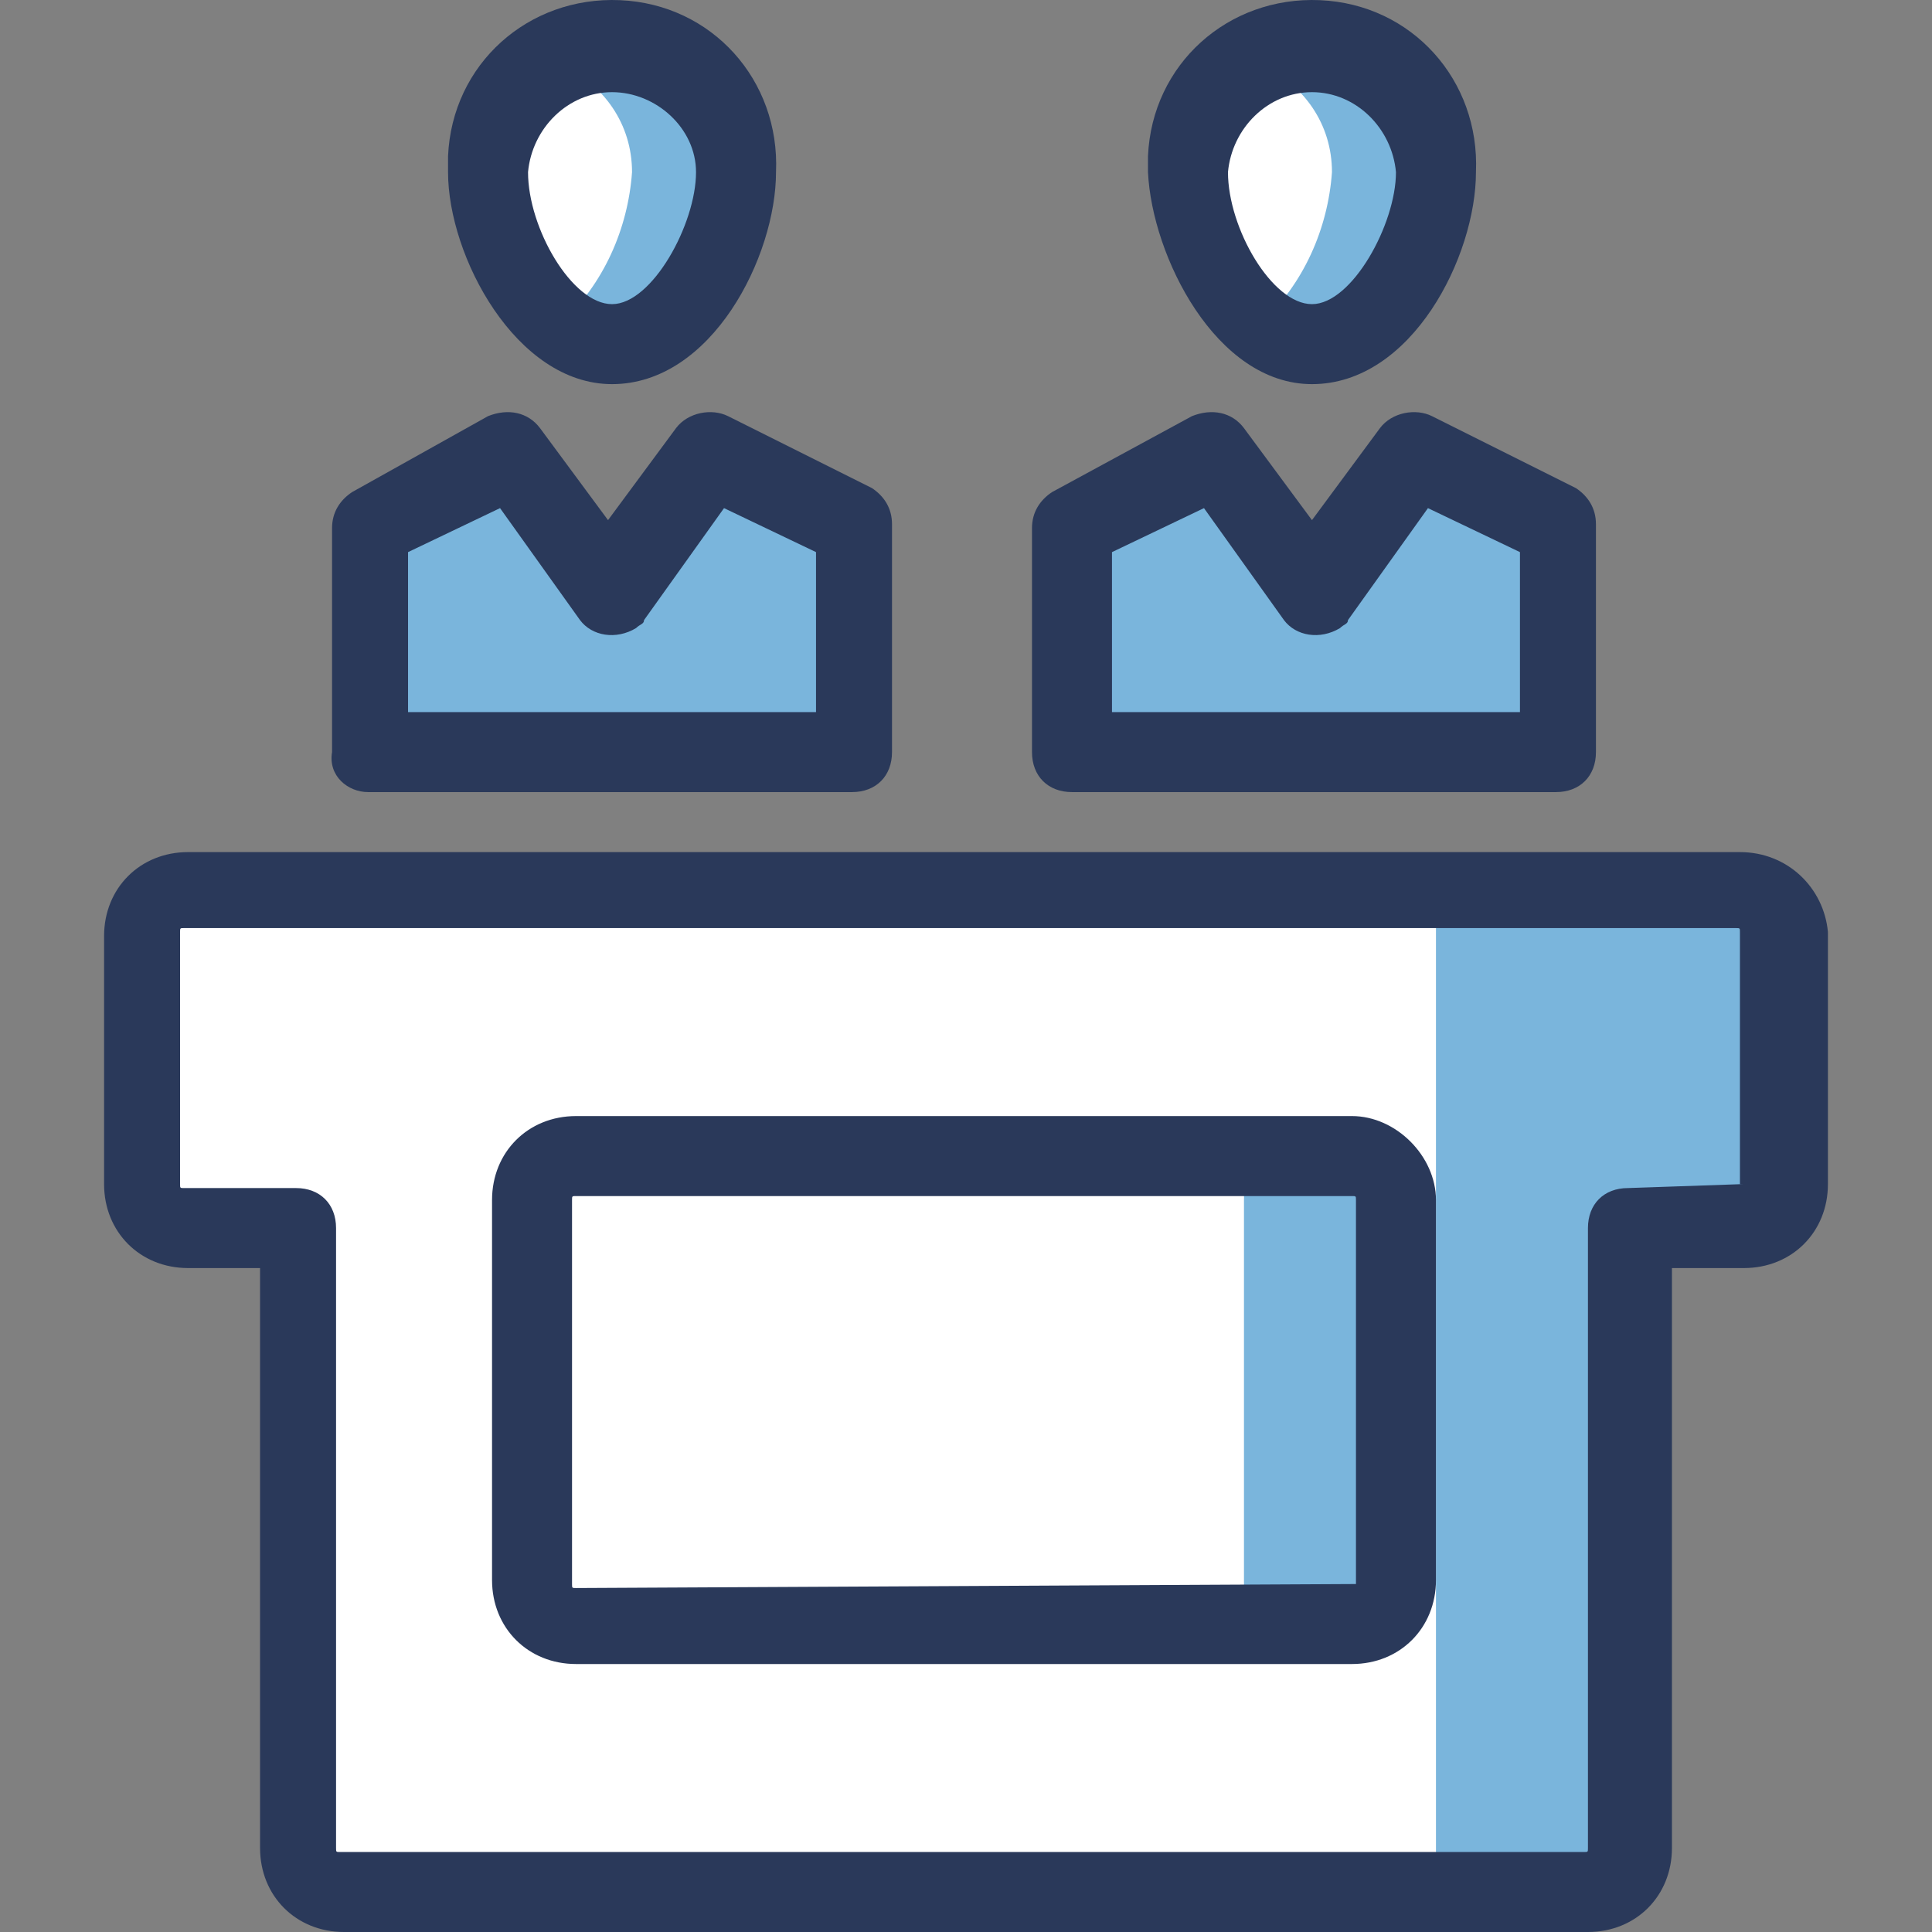 <?xml version="1.0"?>
<svg xmlns="http://www.w3.org/2000/svg" xmlns:xlink="http://www.w3.org/1999/xlink" xmlns:svgjs="http://svgjs.com/svgjs" version="1.1" width="512" height="512" x="0" y="0" viewBox="0 0 386.434 386.434" style="enable-background:new 0 0 512 512" xml:space="preserve" class=""><rect x="0" y="0" width="386.434" height="386.434" fill="#808080" stroke="none"/><g>
<path xmlns="http://www.w3.org/2000/svg" style="" d="M348.017,178.434h-310.4c-4.8,0-8.8,4-8.8,8.8l0,0v49.6c0,4.8,4,8.8,8.8,8.8h22.4v124  c0,4.8,4,8.8,8.8,8.8h248.8c4.8,0,8.8-4,8.8-8.8v-124h22.4c4.8,0,8.8-4,8.8-8.8v-50.4  C356.817,182.434,352.817,178.434,348.017,178.434z" fill="#ffffff" data-original="#ffd98d" class=""/>
<path xmlns="http://www.w3.org/2000/svg" style="" d="M122.417,68.834c-14.4,0-24.8-20.8-24.8-34.4c-0.8-13.6,9.6-24.8,23.2-25.6  c13.6-0.8,25.6,9.6,26.4,23.2c0,0.8,0,1.6,0,3.2C147.217,48.034,136.817,68.834,122.417,68.834z" fill="#ffffff" data-original="#ffffff" class=""/>
<path xmlns="http://www.w3.org/2000/svg" style="" d="M122.417,10.434c-3.2,0-7.2,0.8-10.4,2.4c8.8,4,14.4,12,14.4,21.6c-0.8,11.2-5.6,22.4-14.4,30.4  c3.2,2.4,6.4,4,10.4,4c14.4,0,24.8-20.8,24.8-34.4C146.417,20.834,136.017,10.434,122.417,10.434z" fill="#7ab5dc" data-original="#e5e5e5" class=""/>
<polygon xmlns="http://www.w3.org/2000/svg" style="" points="73.617,150.434 73.617,105.634 102.417,91.234 122.417,118.434 142.417,91.234   171.217,105.634 171.217,150.434 " fill="#7ab5dc" data-original="#ed7d45" class=""/>
<polygon xmlns="http://www.w3.org/2000/svg" style="" points="142.417,91.234 139.217,96.034 149.617,101.634 149.617,146.434 73.617,146.434   73.617,150.434 171.217,150.434 171.217,105.634 " fill="#7ab5dc" data-original="#dd603e" class=""/>
<path xmlns="http://www.w3.org/2000/svg" style="" d="M262.417,68.834c-14.4,0-24.8-20.8-24.8-34.4c-0.8-13.6,9.6-25.6,23.2-26.4  c13.6-0.8,25.6,9.6,26.4,23.2c0,0.8,0,1.6,0,3.2C287.217,48.034,276.817,68.834,262.417,68.834z" fill="#ffffff" data-original="#ffffff" class=""/>
<polygon xmlns="http://www.w3.org/2000/svg" style="" points="214.417,150.434 214.417,105.634 243.217,91.234 262.417,118.434 282.417,91.234   311.217,105.634 311.217,150.434 " fill="#7ab5dc" data-original="#ed7d45" class=""/>
<path xmlns="http://www.w3.org/2000/svg" style="" d="M262.417,10.434c-3.2,0-7.2,0.8-10.4,2.4c8.8,4,14.4,12,14.4,21.6c-0.8,11.2-5.6,22.4-14.4,30.4  c3.2,2.4,6.4,4,10.4,4c14.4,0,24.8-20.8,24.8-34.4S276.017,10.434,262.417,10.434z" fill="#7ab5dc" data-original="#e5e5e5" class=""/>
<polygon xmlns="http://www.w3.org/2000/svg" style="" points="282.417,91.234 279.217,96.034 290.417,101.634 290.417,146.434 214.417,146.434   214.417,150.434 311.217,150.434 311.217,105.634 " fill="#7ab5dc" data-original="#dd603e" class=""/>
<path xmlns="http://www.w3.org/2000/svg" style="" d="M115.217,231.234h155.2c4.8,0,8.8,4,8.8,8.8v76.8c0,4.8-4,8.8-8.8,8.8h-155.2c-4.8,0-8.8-4-8.8-8.8  v-76.8C106.417,235.234,110.417,231.234,115.217,231.234z" fill="#ffffff" data-original="#ffffff" class=""/>
<path xmlns="http://www.w3.org/2000/svg" style="" d="M250.417,325.634c-0.8,0-1.6-4-1.6-8.8v-76.8c0-4.8,0.8-8.8,1.6-8.8h27.2c0.8,0,1.6,4,1.6,8.8v76  c0,4.8-0.8,8.8-1.6,8.8L250.417,325.634z" fill="#7ab5dc" data-original="#e5e5e5" class=""/>
<path xmlns="http://www.w3.org/2000/svg" style="" d="M348.017,178.434h-60.8v200h30.4c4.8,0,8.8-4,8.8-8.8v-124h22.4c4.8,0,8.8-4,8.8-8.8v-50.4  C356.817,182.434,352.817,178.434,348.017,178.434z" fill="#7ab5dc" data-original="#f2bf81" class=""/>
<g xmlns="http://www.w3.org/2000/svg">
	<path style="" d="M73.617,158.434h96.8c4.8,0,8-3.2,8-8v-45.6c0-3.2-1.6-5.6-4-7.2l-28.8-14.4   c-3.2-1.6-8-0.8-10.4,2.4l-13.6,18.4l-13.6-18.4c-2.4-3.2-6.4-4-10.4-2.4l-27.2,15.2c-2.4,1.6-4,4-4,7.2v44.8   C65.617,155.234,69.617,158.434,73.617,158.434L73.617,158.434z M81.617,110.434l18.4-8.8l16,22.4c2.4,3.2,7.2,4,11.2,1.6   c0.8-0.8,1.6-0.8,1.6-1.6l16-22.4l18.4,8.8v32h-81.6V110.434z" fill="#2a395a" data-original="#281a10" class=""/>
	<path style="" d="M122.417,76.834c20,0,32.8-25.6,32.8-42.4c0.8-18.4-12.8-33.6-31.2-34.4   c-18.4-0.8-33.6,12.8-34.4,31.2c0,0.8,0,2.4,0,3.2C89.617,51.234,103.217,76.834,122.417,76.834z M122.417,18.434   c8.8,0,16.8,7.2,16.8,16c0,10.4-8.8,26.4-16.8,26.4s-16.8-15.2-16.8-26.4C106.417,25.634,113.617,18.434,122.417,18.434   L122.417,18.434z" fill="#2a395a" data-original="#281a10" class=""/>
	<path style="" d="M214.417,158.434h96.8c4.8,0,8-3.2,8-8v-45.6c0-3.2-1.6-5.6-4-7.2l-28.8-14.4   c-3.2-1.6-8-0.8-10.4,2.4l-13.6,18.4l-13.6-18.4c-2.4-3.2-6.4-4-10.4-2.4l-28,15.2c-2.4,1.6-4,4-4,7.2v44.8   C206.417,155.234,209.617,158.434,214.417,158.434L214.417,158.434z M222.417,110.434l18.4-8.8l16,22.4c2.4,3.2,7.2,4,11.2,1.6   c0.8-0.8,1.6-0.8,1.6-1.6l16-22.4l18.4,8.8v32h-81.6V110.434z" fill="#2a395a" data-original="#281a10" class=""/>
	<path style="" d="M262.417,76.834c20,0,32.8-25.6,32.8-42.4c0.8-18.4-12.8-33.6-31.2-34.4   c-18.4-0.8-33.6,12.8-34.4,31.2c0,0.8,0,2.4,0,3.2C230.417,51.234,243.217,76.834,262.417,76.834z M262.417,18.434   c8.8,0,16,7.2,16.8,16c0,10.4-8.8,26.4-16.8,26.4c-8,0-16.8-15.2-16.8-26.4C246.417,25.634,253.617,18.434,262.417,18.434   L262.417,18.434z" fill="#2a395a" data-original="#281a10" class=""/>
	<path style="" d="M348.017,170.434h-310.4c-9.6,0-16.8,7.2-16.8,16.8l0,0v49.6c0,9.6,7.2,16.8,16.8,16.8h14.4v116   c0,9.6,7.2,16.8,16.8,16.8h248.8c9.6,0,16.8-7.2,16.8-16.8v-116h14.4c9.6,0,16.8-7.2,16.8-16.8v-50.4   C364.817,177.634,357.617,170.434,348.017,170.434z M348.817,236.834C348.817,237.634,348.817,237.634,348.817,236.834l-23.2,0.8   c-4.8,0-8,3.2-8,8v124c0,0.8,0,0.8-0.8,0.8h-248.8c-0.8,0-0.8,0-0.8-0.8v-124c0-4.8-3.2-8-8-8h-22.4c-0.8,0-0.8,0-0.8-0.8v-50.4   c0-0.8,0-0.8,0.8-0.8l0,0h310.4c0.8,0,0.8,0,0.8,0.8v50.4H348.817z" fill="#2a395a" data-original="#281a10" class=""/>
	<path style="" d="M270.417,223.234h-155.2c-9.6,0-16.8,7.2-16.8,16.8v76c0,9.6,7.2,16.8,16.8,16.8h155.2   c9.6,0,16.8-7.2,16.8-16.8v-76C287.217,231.234,279.217,223.234,270.417,223.234z M271.217,316.834   C271.217,316.834,270.417,317.634,271.217,316.834l-156,0.8c-0.8,0-0.8,0-0.8-0.8v-76.8c0-0.8,0-0.8,0.8-0.8h155.2   c0.8,0,0.8,0,0.8,0.8L271.217,316.834L271.217,316.834z" fill="#2a395a" data-original="#281a10" class=""/>
</g>
<g xmlns="http://www.w3.org/2000/svg">
</g>
<g xmlns="http://www.w3.org/2000/svg">
</g>
<g xmlns="http://www.w3.org/2000/svg">
</g>
<g xmlns="http://www.w3.org/2000/svg">
</g>
<g xmlns="http://www.w3.org/2000/svg">
</g>
<g xmlns="http://www.w3.org/2000/svg">
</g>
<g xmlns="http://www.w3.org/2000/svg">
</g>
<g xmlns="http://www.w3.org/2000/svg">
</g>
<g xmlns="http://www.w3.org/2000/svg">
</g>
<g xmlns="http://www.w3.org/2000/svg">
</g>
<g xmlns="http://www.w3.org/2000/svg">
</g>
<g xmlns="http://www.w3.org/2000/svg">
</g>
<g xmlns="http://www.w3.org/2000/svg">
</g>
<g xmlns="http://www.w3.org/2000/svg">
</g>
<g xmlns="http://www.w3.org/2000/svg">
</g>
</g></svg>
